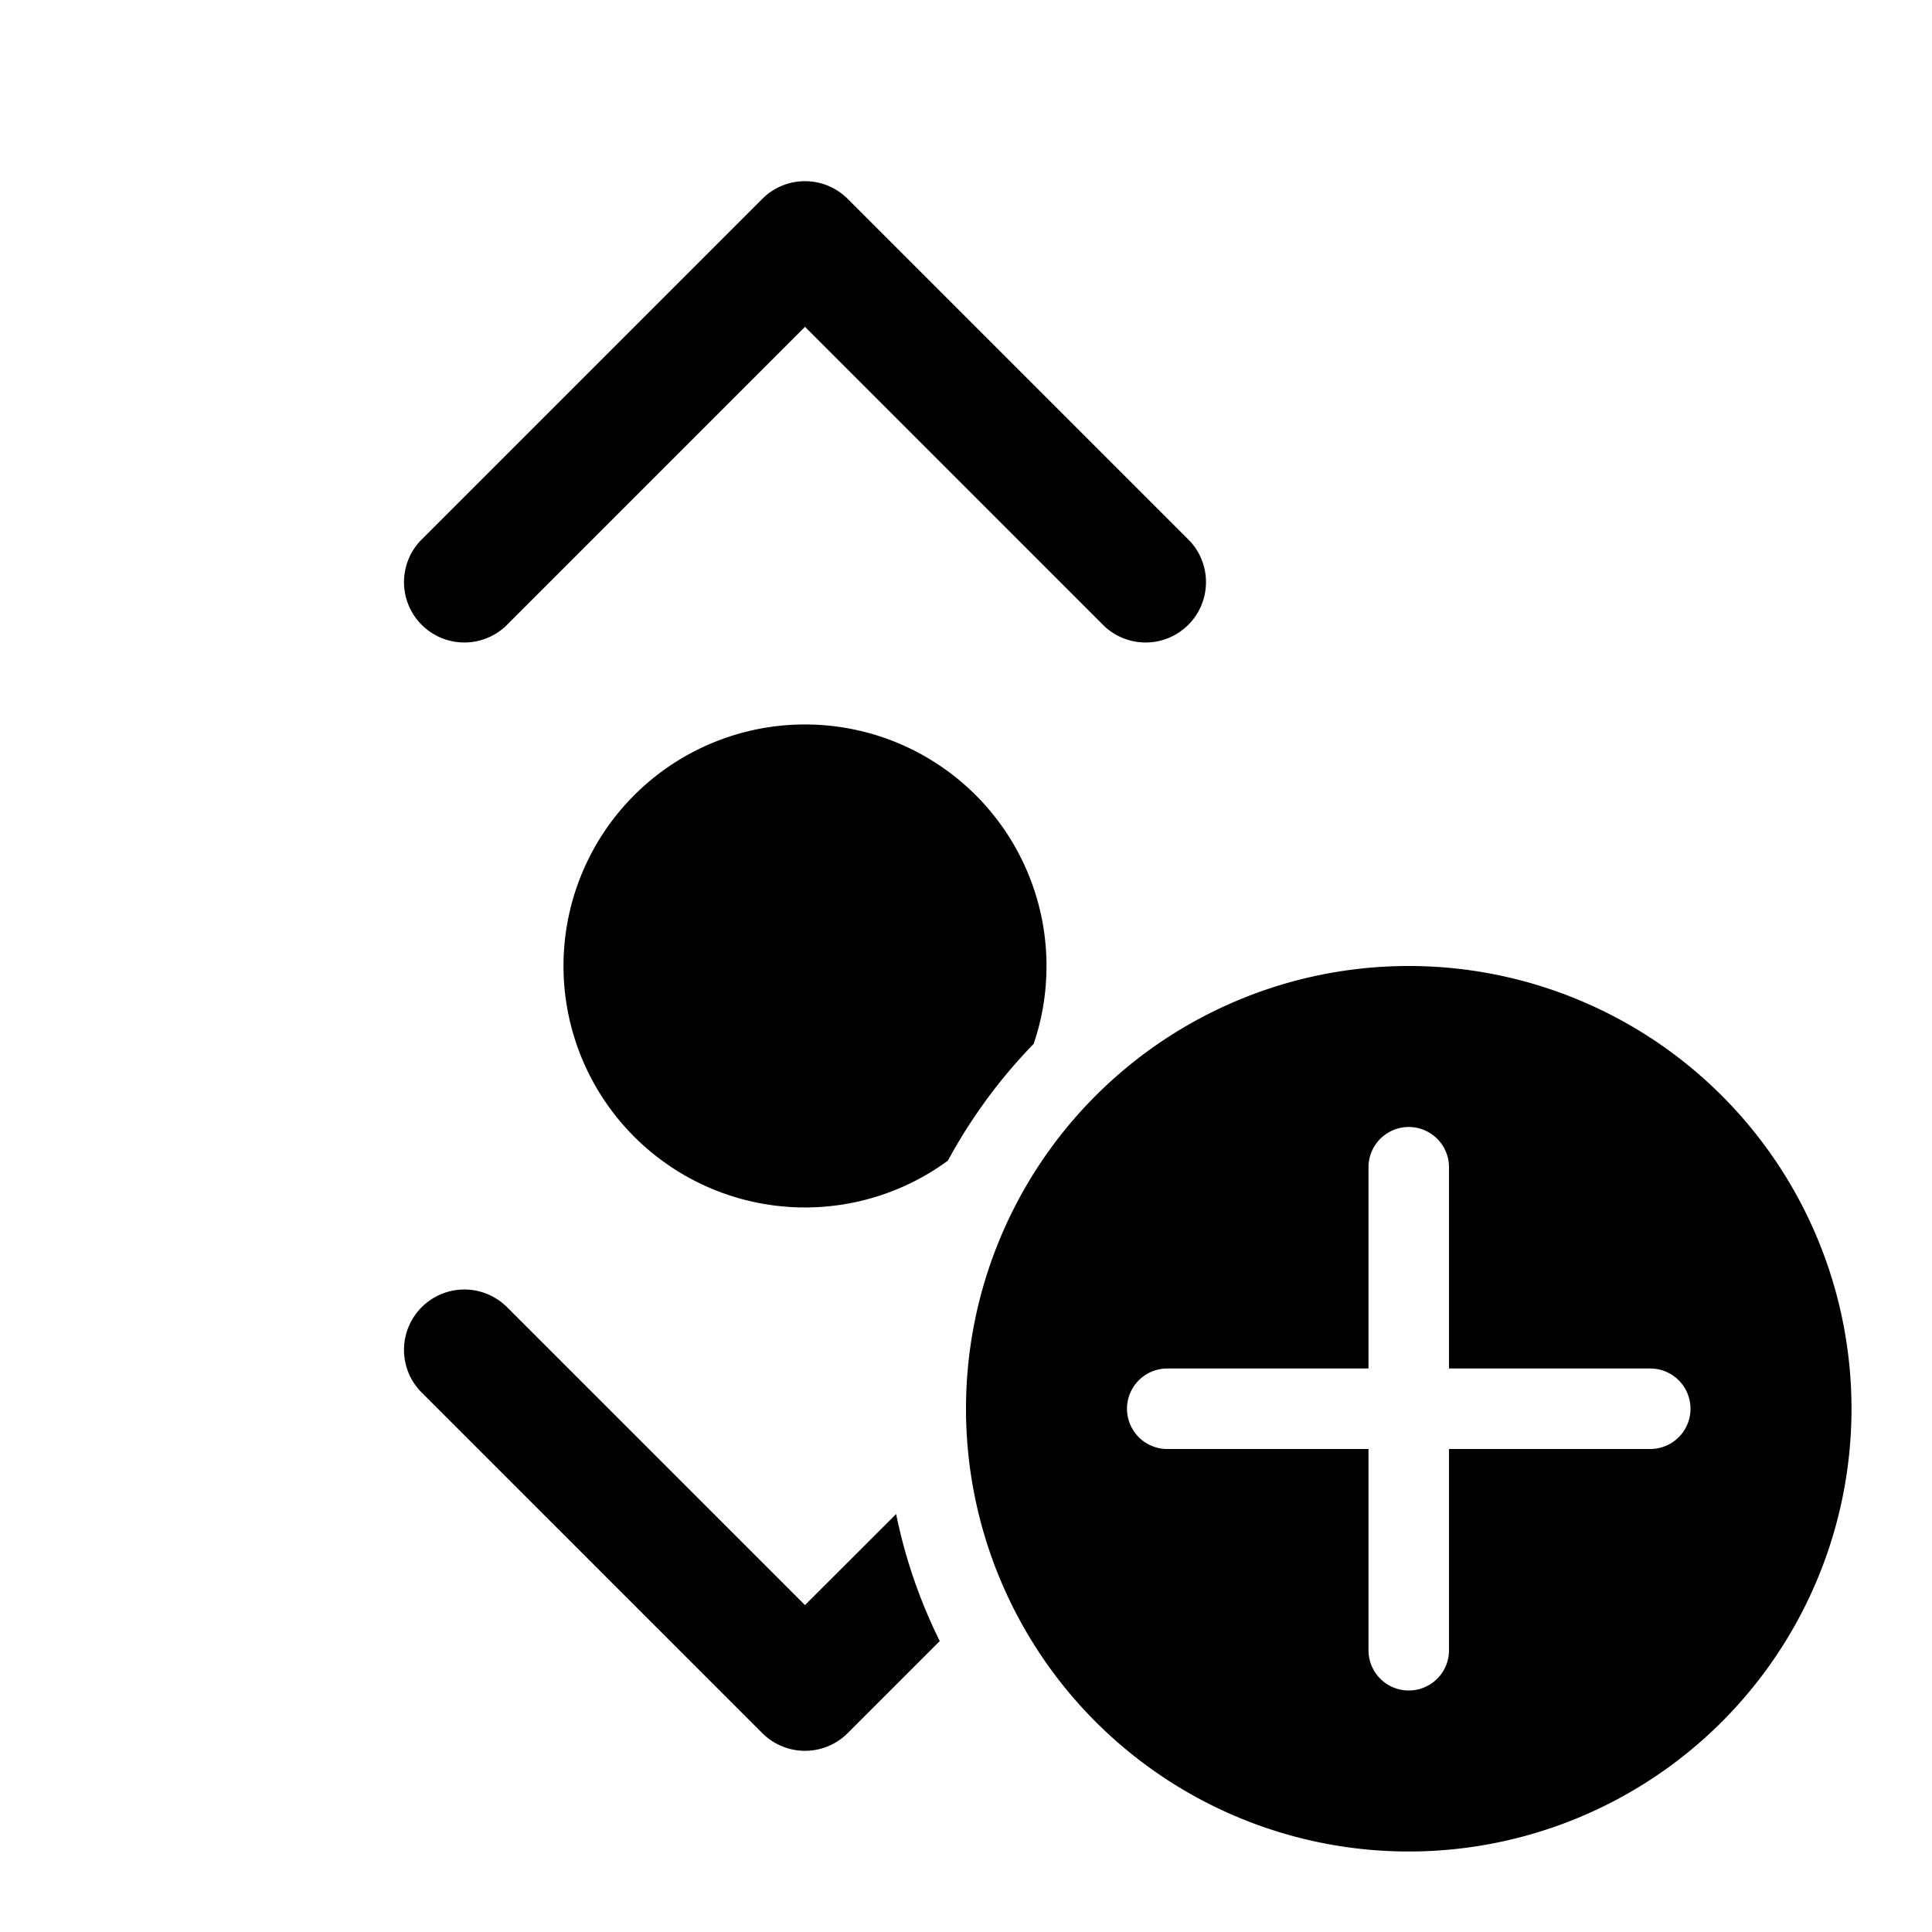<svg xmlns="http://www.w3.org/2000/svg" width="24" height="24" fill="currentColor" viewBox="0 0 24 24">
  <path d="M6.28 7.78a.75.75 0 0 1-1.06-1.06l4.25-4.25a.75.75 0 0 1 1.06 0l4.25 4.25a.75.75 0 0 1-1.06 1.06L10 4.06 6.28 7.78Zm0 8.44a.75.75 0 0 0-1.06 1.06l4.25 4.25a.75.75 0 0 0 1.06 0l1.144-1.144a6.45 6.45 0 0 1-.542-1.578L10 19.939l-3.72-3.72ZM13 12c0 .339-.056.664-.16.968-.418.43-.777.918-1.065 1.45A3 3 0 1 1 13 12Z"/>
  <path fill-rule="evenodd" d="M17.5 23a5.5 5.5 0 1 0 0-11 5.5 5.5 0 0 0 0 11Zm.5-8.5a.5.5 0 0 0-1 0V17h-2.5a.5.5 0 1 0 0 1H17v2.5a.5.5 0 0 0 1 0V18h2.5a.5.5 0 0 0 0-1H18v-2.5Z" clip-rule="evenodd"/>
</svg>
